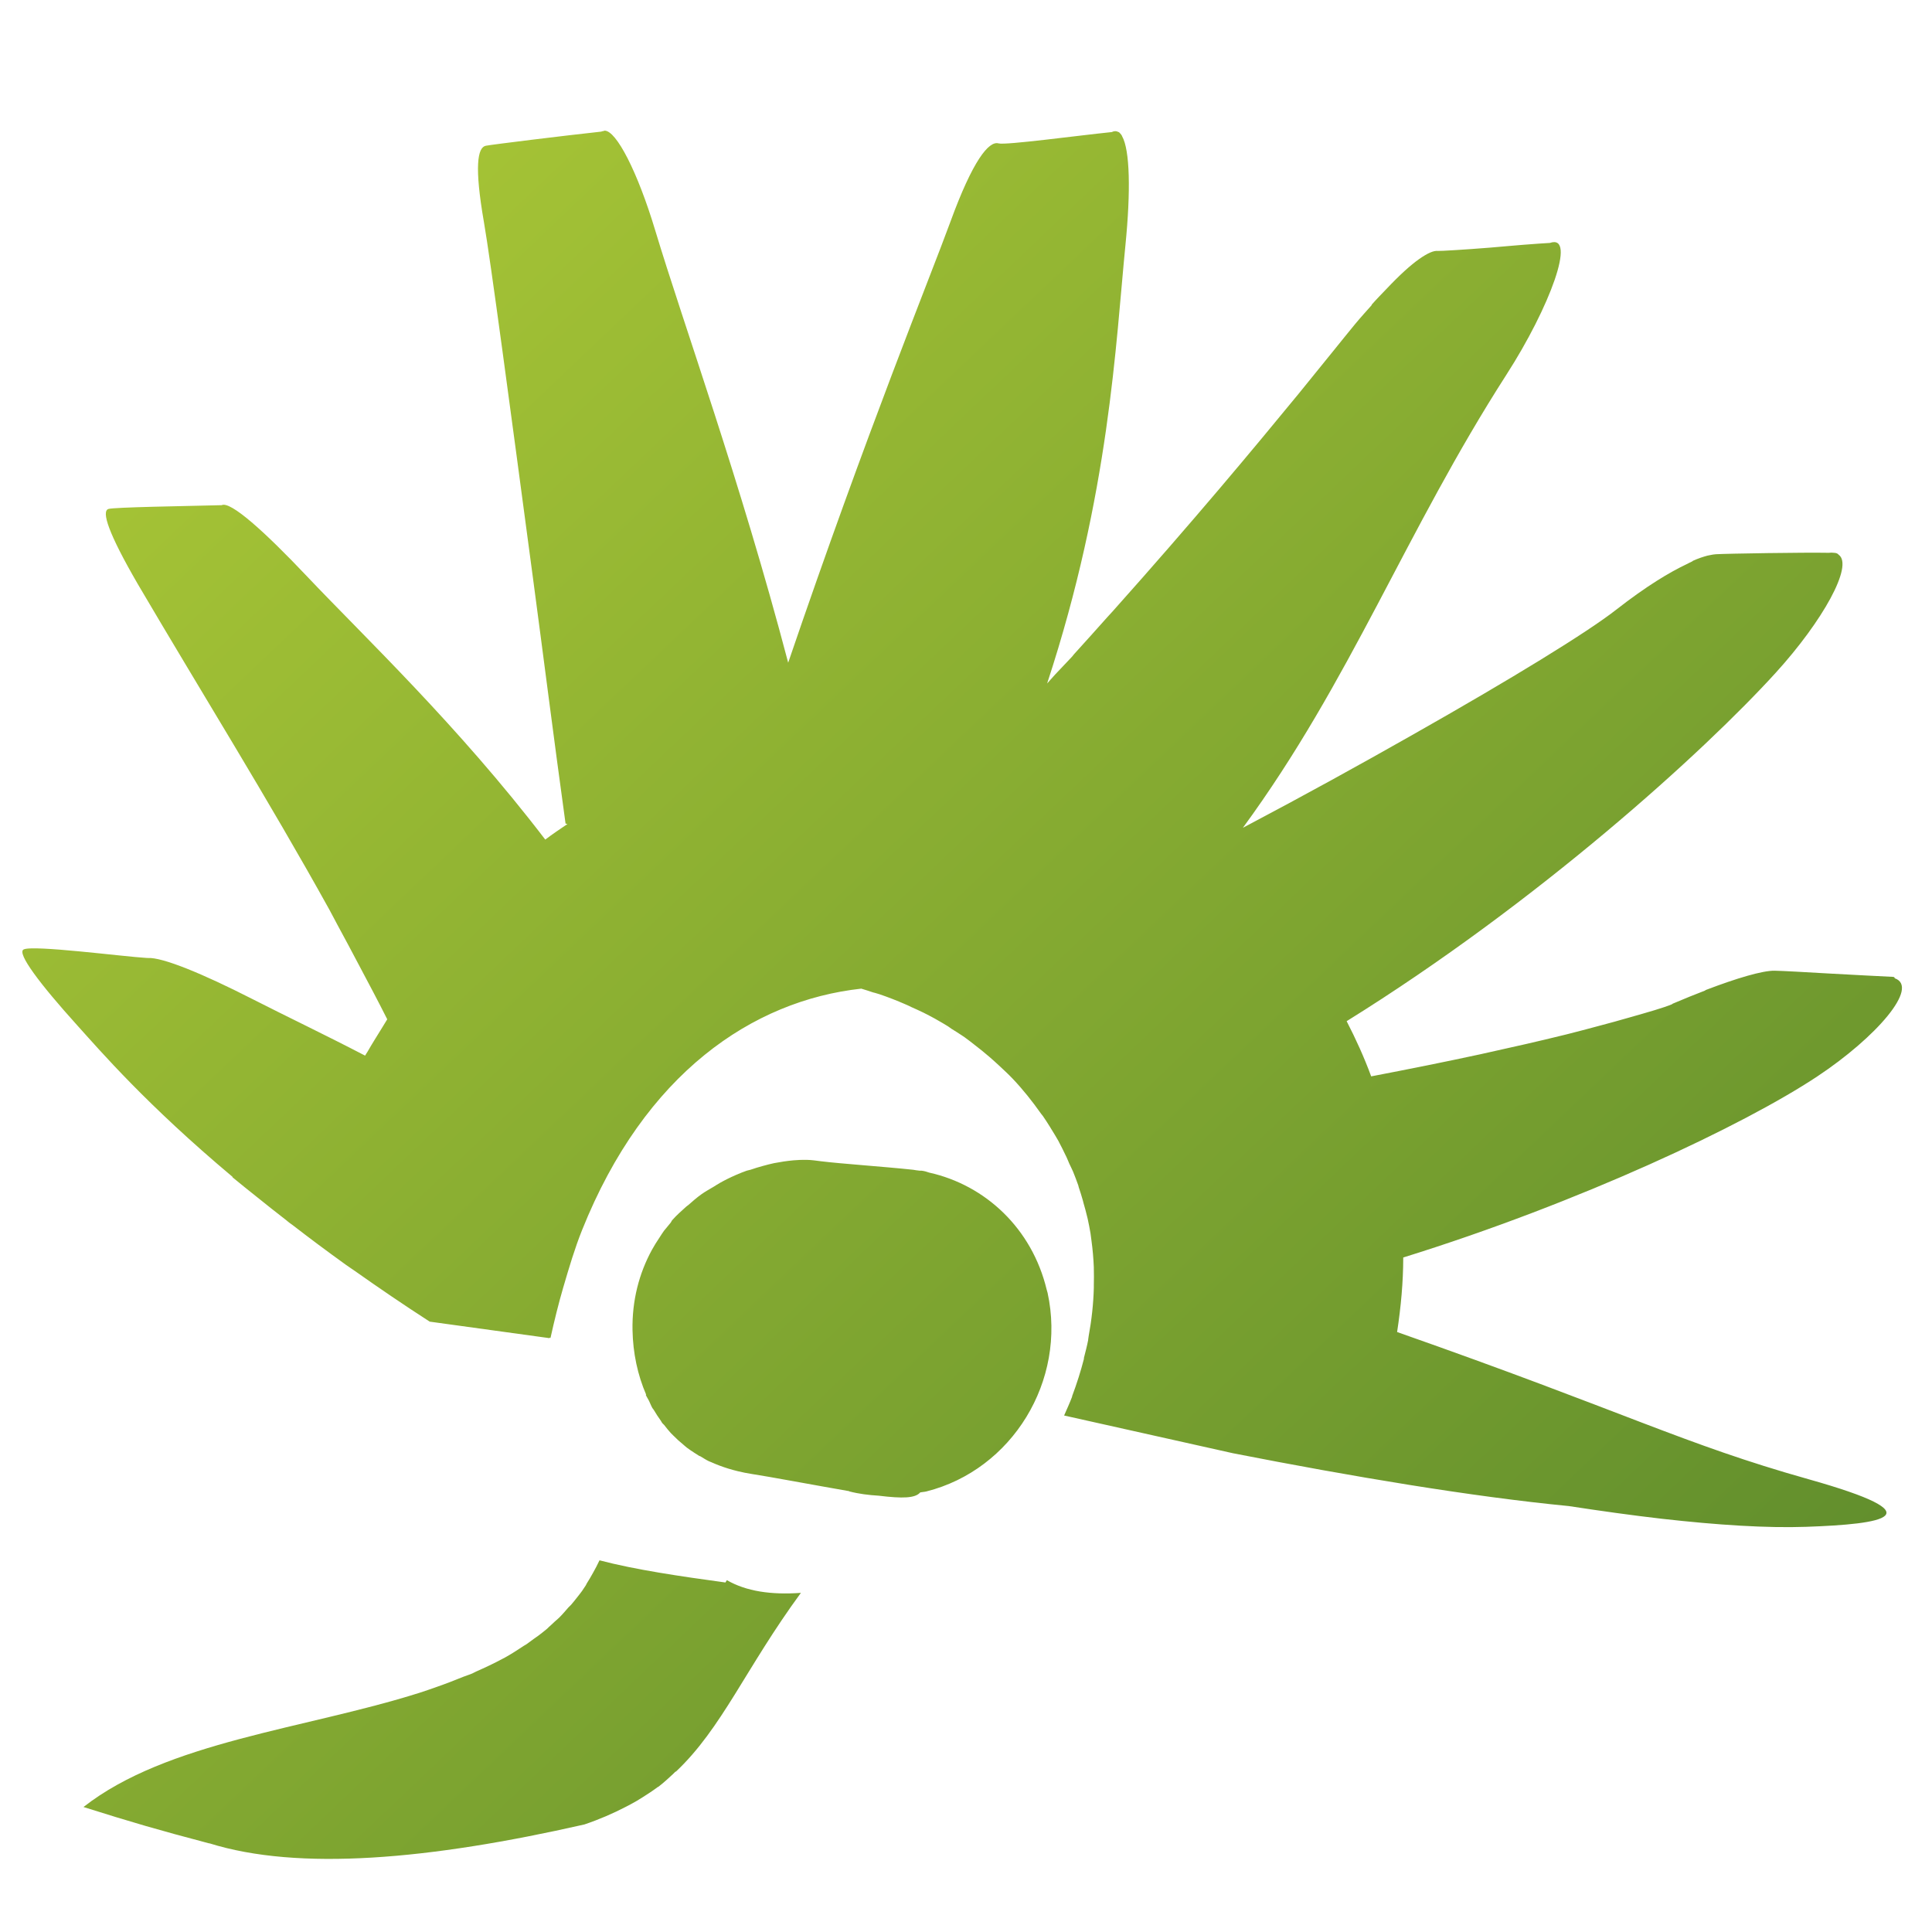 <?xml version="1.0" encoding="UTF-8" standalone="no"?>
<!-- Created with Inkscape (http://www.inkscape.org/) -->

<svg
   xmlns:dc="http://purl.org/dc/elements/1.1/"
   xmlns:cc="http://creativecommons.org/ns#"
   xmlns:rdf="http://www.w3.org/1999/02/22-rdf-syntax-ns#"
   xmlns:svg="http://www.w3.org/2000/svg"
   xmlns="http://www.w3.org/2000/svg"
   xmlns:xlink="http://www.w3.org/1999/xlink"
   xmlns:sodipodi="http://sodipodi.sourceforge.net/DTD/sodipodi-0.dtd"
   xmlns:inkscape="http://www.inkscape.org/namespaces/inkscape"
   width="128"
   height="128"
   id="svg8156"
   version="1.1"
   inkscape:version="0.48.3.1 r9886"
   sodipodi:docname="start-here-symbolic.svg">
  <defs
     id="defs8158">
    <linearGradient
       gradientTransform="matrix(2.667,0,0,2.667,-1667.353,-1420.818)"
       inkscape:collect="always"
       xlink:href="#linearGradient9863"
       id="linearGradient7873"
       x1="644.405"
       y1="926.259"
       x2="652.686"
       y2="883.302"
       gradientUnits="userSpaceOnUse" />
    <linearGradient
       id="linearGradient9863">
      <stop
         style="stop-color:#2f445a;stop-opacity:1;"
         offset="0"
         id="stop9865" />
      <stop
         style="stop-color:#415f7c;stop-opacity:1"
         offset="1"
         id="stop9867" />
    </linearGradient>
    <linearGradient
       inkscape:collect="always"
       xlink:href="#linearGradient12578"
       id="linearGradient7416"
       gradientUnits="userSpaceOnUse"
       x1="9.53"
       y1="9.645"
       x2="13.114"
       y2="15.089" />
    <linearGradient
       id="linearGradient12578">
      <stop
         style="stop-color:#e9b551;stop-opacity:1;"
         offset="0"
         id="stop12580" />
      <stop
         style="stop-color:#b48739;stop-opacity:1;"
         offset="1"
         id="stop12582" />
    </linearGradient>
    <linearGradient
       inkscape:collect="always"
       xlink:href="#linearGradient3249"
       id="linearGradient7414"
       gradientUnits="userSpaceOnUse"
       x1="504.901"
       y1="978.024"
       x2="504.018"
       y2="974.033"
       gradientTransform="matrix(2.667,0,0,2.667,-1294.02,-1580.818)" />
    <linearGradient
       id="linearGradient3249">
      <stop
         style="stop-color:#000000;stop-opacity:1;"
         offset="0"
         id="stop3251" />
      <stop
         style="stop-color:#000000;stop-opacity:0;"
         offset="1"
         id="stop3253-2" />
    </linearGradient>
    <linearGradient
       inkscape:collect="always"
       xlink:href="#linearGradient9495"
       id="linearGradient7412"
       gradientUnits="userSpaceOnUse"
       x1="504.912"
       y1="965.135"
       x2="502.776"
       y2="971.097"
       gradientTransform="matrix(2.667,0,0,2.667,-1294.02,-1580.818)" />
    <linearGradient
       inkscape:collect="always"
       id="linearGradient9495">
      <stop
         style="stop-color:#ffffff;stop-opacity:1;"
         offset="0"
         id="stop9497" />
      <stop
         style="stop-color:#ffffff;stop-opacity:0;"
         offset="1"
         id="stop9499" />
    </linearGradient>
    <linearGradient
       inkscape:collect="always"
       xlink:href="#linearGradient12578"
       id="linearGradient7410"
       gradientUnits="userSpaceOnUse"
       x1="503.582"
       y1="968.485"
       x2="503.86"
       y2="975.433"
       gradientTransform="matrix(2.667,0,0,2.667,-1294.02,-1580.818)" />
    <linearGradient
       id="linearGradient7902">
      <stop
         style="stop-color:#e9b551;stop-opacity:1;"
         offset="0"
         id="stop7904" />
      <stop
         style="stop-color:#b48739;stop-opacity:1;"
         offset="1"
         id="stop7906" />
    </linearGradient>
    <linearGradient
       inkscape:collect="always"
       xlink:href="#linearGradient5316"
       id="linearGradient7406"
       gradientUnits="userSpaceOnUse"
       x1="499.419"
       y1="944.268"
       x2="517.932"
       y2="972.649"
       gradientTransform="matrix(2.667,0,0,2.667,-1294.02,-1580.818)" />
    <linearGradient
       id="linearGradient5316">
      <stop
         style="stop-color:#aac736;stop-opacity:1;"
         offset="0"
         id="stop5320" />
      <stop
         style="stop-color:#5d8b2c;stop-opacity:1;"
         offset="1"
         id="stop5322" />
    </linearGradient>
    <linearGradient
       inkscape:collect="always"
       xlink:href="#linearGradient3249"
       id="linearGradient7404"
       gradientUnits="userSpaceOnUse"
       x1="517.759"
       y1="983.157"
       x2="529.187"
       y2="974.532"
       gradientTransform="matrix(2.667,0,0,2.667,-1294.02,-1580.818)" />
    <linearGradient
       id="linearGradient7913">
      <stop
         style="stop-color:#000000;stop-opacity:1;"
         offset="0"
         id="stop7915" />
      <stop
         style="stop-color:#000000;stop-opacity:0;"
         offset="1"
         id="stop7917" />
    </linearGradient>
    <linearGradient
       inkscape:collect="always"
       xlink:href="#linearGradient3249"
       id="linearGradient7402"
       gradientUnits="userSpaceOnUse"
       x1="501.065"
       y1="973.474"
       x2="492.286"
       y2="967.551"
       gradientTransform="matrix(2.667,0,0,2.667,-1294.02,-1580.818)" />
    <linearGradient
       id="linearGradient7920">
      <stop
         style="stop-color:#000000;stop-opacity:1;"
         offset="0"
         id="stop7922" />
      <stop
         style="stop-color:#000000;stop-opacity:0;"
         offset="1"
         id="stop7924" />
    </linearGradient>
    <linearGradient
       inkscape:collect="always"
       xlink:href="#linearGradient3249"
       id="linearGradient7400"
       gradientUnits="userSpaceOnUse"
       x1="501.254"
       y1="966.941"
       x2="498.231"
       y2="959.276"
       gradientTransform="matrix(2.667,0,0,2.667,-1294.02,-1580.818)" />
    <linearGradient
       id="linearGradient7927">
      <stop
         style="stop-color:#000000;stop-opacity:1;"
         offset="0"
         id="stop7929" />
      <stop
         style="stop-color:#000000;stop-opacity:0;"
         offset="1"
         id="stop7931" />
    </linearGradient>
    <linearGradient
       inkscape:collect="always"
       xlink:href="#linearGradient3249"
       id="linearGradient7398"
       gradientUnits="userSpaceOnUse"
       x1="503.517"
       y1="962.079"
       x2="502.301"
       y2="954.484"
       gradientTransform="matrix(2.667,0,0,2.667,-1294.02,-1580.818)" />
    <linearGradient
       id="linearGradient7934">
      <stop
         style="stop-color:#000000;stop-opacity:1;"
         offset="0"
         id="stop7936" />
      <stop
         style="stop-color:#000000;stop-opacity:0;"
         offset="1"
         id="stop7938" />
    </linearGradient>
    <linearGradient
       inkscape:collect="always"
       xlink:href="#linearGradient3249"
       id="linearGradient7396"
       gradientUnits="userSpaceOnUse"
       x1="504.519"
       y1="962.524"
       x2="508.265"
       y2="952.211"
       gradientTransform="matrix(2.667,0,0,2.667,-1294.02,-1580.818)" />
    <linearGradient
       id="linearGradient7941">
      <stop
         style="stop-color:#000000;stop-opacity:1;"
         offset="0"
         id="stop7943" />
      <stop
         style="stop-color:#000000;stop-opacity:0;"
         offset="1"
         id="stop7945" />
    </linearGradient>
    <linearGradient
       inkscape:collect="always"
       xlink:href="#linearGradient3249"
       id="linearGradient7394"
       gradientUnits="userSpaceOnUse"
       x1="508.132"
       y1="962.608"
       x2="516.602"
       y2="953.759"
       gradientTransform="matrix(2.667,0,0,2.667,-1294.02,-1580.818)" />
    <linearGradient
       id="linearGradient7948">
      <stop
         style="stop-color:#000000;stop-opacity:1;"
         offset="0"
         id="stop7950" />
      <stop
         style="stop-color:#000000;stop-opacity:0;"
         offset="1"
         id="stop7952" />
    </linearGradient>
    <linearGradient
       inkscape:collect="always"
       xlink:href="#linearGradient3249"
       id="linearGradient7392"
       gradientUnits="userSpaceOnUse"
       x1="512.586"
       y1="966.493"
       x2="523.435"
       y2="959.525"
       gradientTransform="matrix(2.667,0,0,2.667,-1294.02,-1580.818)" />
    <linearGradient
       id="linearGradient7955">
      <stop
         style="stop-color:#000000;stop-opacity:1;"
         offset="0"
         id="stop7957" />
      <stop
         style="stop-color:#000000;stop-opacity:0;"
         offset="1"
         id="stop7959" />
    </linearGradient>
    <linearGradient
       inkscape:collect="always"
       xlink:href="#linearGradient3249"
       id="linearGradient7390"
       gradientUnits="userSpaceOnUse"
       x1="515.265"
       y1="970.042"
       x2="525.878"
       y2="966.906"
       gradientTransform="matrix(2.667,0,0,2.667,-1294.02,-1580.818)" />
    <linearGradient
       id="linearGradient7962">
      <stop
         style="stop-color:#000000;stop-opacity:1;"
         offset="0"
         id="stop7964" />
      <stop
         style="stop-color:#000000;stop-opacity:0;"
         offset="1"
         id="stop7966" />
    </linearGradient>
    <linearGradient
       inkscape:collect="always"
       xlink:href="#linearGradient9495"
       id="linearGradient7388"
       gradientUnits="userSpaceOnUse"
       x1="533.765"
       y1="960.771"
       x2="525.434"
       y2="967.879"
       gradientTransform="matrix(2.667,0,0,2.667,-1294.02,-1580.818)" />
    <linearGradient
       inkscape:collect="always"
       xlink:href="#linearGradient9495"
       id="linearGradient7386"
       gradientUnits="userSpaceOnUse"
       x1="530.068"
       y1="948.798"
       x2="524.051"
       y2="960.783"
       gradientTransform="matrix(2.667,0,0,2.667,-1294.02,-1580.818)" />
    <linearGradient
       inkscape:collect="always"
       xlink:href="#linearGradient9495"
       id="linearGradient7382"
       gradientUnits="userSpaceOnUse"
       x1="521.338"
       y1="941.615"
       x2="518.713"
       y2="954.925"
       gradientTransform="matrix(2.667,0,0,2.667,-1294.02,-1580.818)" />
    <linearGradient
       inkscape:collect="always"
       xlink:href="#linearGradient9495"
       id="linearGradient7372"
       gradientUnits="userSpaceOnUse"
       x1="510.217"
       y1="939.592"
       x2="510.098"
       y2="952.901"
       gradientTransform="matrix(2.667,0,0,2.667,-1294.02,-1580.818)" />
    <linearGradient
       inkscape:collect="always"
       xlink:href="#linearGradient9495"
       id="linearGradient7370"
       gradientUnits="userSpaceOnUse"
       x1="494.897"
       y1="939.91"
       x2="501.272"
       y2="952.314"
       gradientTransform="matrix(2.667,0,0,2.667,-1294.02,-1580.818)" />
    <linearGradient
       inkscape:collect="always"
       xlink:href="#linearGradient9495"
       id="linearGradient7368"
       gradientUnits="userSpaceOnUse"
       x1="486.551"
       y1="948.863"
       x2="496.476"
       y2="960.152"
       gradientTransform="matrix(2.667,0,0,2.667,-1294.02,-1580.818)" />
    <linearGradient
       inkscape:collect="always"
       xlink:href="#linearGradient9495"
       id="linearGradient7366"
       gradientUnits="userSpaceOnUse"
       x1="484.071"
       y1="960.508"
       x2="493.656"
       y2="966.779"
       gradientTransform="matrix(2.667,0,0,2.667,-1294.02,-1580.818)" />
    <linearGradient
       inkscape:collect="always"
       xlink:href="#linearGradient5316"
       id="linearGradient7364"
       gradientUnits="userSpaceOnUse"
       x1="522.148"
       y1="956.442"
       x2="523.645"
       y2="958.393"
       gradientTransform="matrix(2.667,0,0,2.667,-1294.02,-1580.818)" />
    <linearGradient
       id="linearGradient8018">
      <stop
         style="stop-color:#aac736;stop-opacity:1;"
         offset="0"
         id="stop8020" />
      <stop
         style="stop-color:#5d8b2c;stop-opacity:1;"
         offset="1"
         id="stop8022" />
    </linearGradient>
    <linearGradient
       inkscape:collect="always"
       xlink:href="#linearGradient3249"
       id="linearGradient7360"
       gradientUnits="userSpaceOnUse"
       x1="503.881"
       y1="965.244"
       x2="519.556"
       y2="973.916"
       gradientTransform="matrix(2.667,0,0,2.667,-1294.02,-1580.818)" />
    <linearGradient
       id="linearGradient8025">
      <stop
         style="stop-color:#000000;stop-opacity:1;"
         offset="0"
         id="stop8027" />
      <stop
         style="stop-color:#000000;stop-opacity:0;"
         offset="1"
         id="stop8029" />
    </linearGradient>
    <linearGradient
       inkscape:collect="always"
       xlink:href="#linearGradient5316"
       id="linearGradient7358"
       gradientUnits="userSpaceOnUse"
       x1="526.143"
       y1="963.682"
       x2="527.872"
       y2="966.609"
       gradientTransform="matrix(2.667,0,0,2.667,-1294.02,-1580.818)" />
    <linearGradient
       id="linearGradient8032">
      <stop
         style="stop-color:#aac736;stop-opacity:1;"
         offset="0"
         id="stop8034" />
      <stop
         style="stop-color:#5d8b2c;stop-opacity:1;"
         offset="1"
         id="stop8036" />
    </linearGradient>
    <linearGradient
       inkscape:collect="always"
       xlink:href="#linearGradient5316"
       id="linearGradient7356"
       gradientUnits="userSpaceOnUse"
       x1="514.253"
       y1="952.996"
       x2="516.483"
       y2="955.156"
       gradientTransform="matrix(2.667,0,0,2.667,-1294.02,-1580.818)" />
    <linearGradient
       id="linearGradient8039">
      <stop
         style="stop-color:#aac736;stop-opacity:1;"
         offset="0"
         id="stop8041" />
      <stop
         style="stop-color:#5d8b2c;stop-opacity:1;"
         offset="1"
         id="stop8043" />
    </linearGradient>
    <linearGradient
       inkscape:collect="always"
       xlink:href="#linearGradient5316"
       id="linearGradient7354"
       gradientUnits="userSpaceOnUse"
       x1="507.504"
       y1="948.905"
       x2="510.02"
       y2="950.09"
       gradientTransform="matrix(2.667,0,0,2.667,-1294.02,-1580.818)" />
    <linearGradient
       id="linearGradient8046">
      <stop
         style="stop-color:#aac736;stop-opacity:1;"
         offset="0"
         id="stop8048" />
      <stop
         style="stop-color:#5d8b2c;stop-opacity:1;"
         offset="1"
         id="stop8050" />
    </linearGradient>
    <linearGradient
       inkscape:collect="always"
       xlink:href="#linearGradient5316"
       id="linearGradient7352"
       gradientUnits="userSpaceOnUse"
       x1="498.388"
       y1="951.038"
       x2="501.263"
       y2="951.735"
       gradientTransform="matrix(2.667,0,0,2.667,-1294.02,-1580.818)" />
    <linearGradient
       id="linearGradient8053">
      <stop
         style="stop-color:#aac736;stop-opacity:1;"
         offset="0"
         id="stop8055" />
      <stop
         style="stop-color:#5d8b2c;stop-opacity:1;"
         offset="1"
         id="stop8057" />
    </linearGradient>
    <linearGradient
       inkscape:collect="always"
       xlink:href="#linearGradient5316"
       id="linearGradient7350"
       gradientUnits="userSpaceOnUse"
       x1="491.09"
       y1="958.447"
       x2="493.505"
       y2="957.82"
       gradientTransform="matrix(2.667,0,0,2.667,-1294.02,-1580.818)" />
    <linearGradient
       id="linearGradient8060">
      <stop
         style="stop-color:#aac736;stop-opacity:1;"
         offset="0"
         id="stop8062" />
      <stop
         style="stop-color:#5d8b2c;stop-opacity:1;"
         offset="1"
         id="stop8064" />
    </linearGradient>
    <linearGradient
       inkscape:collect="always"
       xlink:href="#linearGradient5316"
       id="linearGradient7348"
       gradientUnits="userSpaceOnUse"
       x1="490.694"
       y1="968.676"
       x2="492.091"
       y2="967.84"
       gradientTransform="matrix(2.667,0,0,2.667,-1294.02,-1580.818)" />
    <linearGradient
       id="linearGradient8067">
      <stop
         style="stop-color:#aac736;stop-opacity:1;"
         offset="0"
         id="stop8069" />
      <stop
         style="stop-color:#5d8b2c;stop-opacity:1;"
         offset="1"
         id="stop8071" />
    </linearGradient>
    <linearGradient
       inkscape:collect="always"
       xlink:href="#linearGradient3249"
       id="linearGradient7346"
       gradientUnits="userSpaceOnUse"
       x1="505.951"
       y1="966.204"
       x2="498.862"
       y2="956.565"
       gradientTransform="matrix(2.667,0,0,2.667,-1294.02,-1580.818)" />
    <linearGradient
       id="linearGradient8074">
      <stop
         style="stop-color:#000000;stop-opacity:1;"
         offset="0"
         id="stop8076" />
      <stop
         style="stop-color:#000000;stop-opacity:0;"
         offset="1"
         id="stop8078" />
    </linearGradient>
    <linearGradient
       inkscape:collect="always"
       xlink:href="#linearGradient5316"
       id="linearGradient7344"
       gradientUnits="userSpaceOnUse"
       x1="511.696"
       y1="974.532"
       x2="529.187"
       y2="974.532"
       gradientTransform="matrix(2.667,0,0,2.667,-1294.02,-1580.818)" />
    <linearGradient
       id="linearGradient8081">
      <stop
         style="stop-color:#aac736;stop-opacity:1;"
         offset="0"
         id="stop8083" />
      <stop
         style="stop-color:#5d8b2c;stop-opacity:1;"
         offset="1"
         id="stop8085" />
    </linearGradient>
    <linearGradient
       inkscape:collect="always"
       xlink:href="#linearGradient5316"
       id="linearGradient7342"
       gradientUnits="userSpaceOnUse"
       x1="498.495"
       y1="962.302"
       x2="507.294"
       y2="963.464"
       gradientTransform="matrix(2.667,0,0,2.667,-1294.02,-1580.818)" />
    <linearGradient
       id="linearGradient8088">
      <stop
         style="stop-color:#aac736;stop-opacity:1;"
         offset="0"
         id="stop8090" />
      <stop
         style="stop-color:#5d8b2c;stop-opacity:1;"
         offset="1"
         id="stop8092" />
    </linearGradient>
    <linearGradient
       inkscape:collect="always"
       xlink:href="#linearGradient3249"
       id="linearGradient7340"
       gradientUnits="userSpaceOnUse"
       x1="490.089"
       y1="994.99"
       x2="499.604"
       y2="982.938"
       gradientTransform="matrix(2.667,0,0,2.667,-1294.02,-1580.818)" />
    <linearGradient
       id="linearGradient8095">
      <stop
         style="stop-color:#000000;stop-opacity:1;"
         offset="0"
         id="stop8097" />
      <stop
         style="stop-color:#000000;stop-opacity:0;"
         offset="1"
         id="stop8099" />
    </linearGradient>
    <linearGradient
       inkscape:collect="always"
       xlink:href="#linearGradient5316"
       id="linearGradient7338"
       gradientUnits="userSpaceOnUse"
       x1="498"
       y1="972.893"
       x2="501.062"
       y2="984.706"
       gradientTransform="matrix(2.667,0,0,2.667,-1294.02,-1580.818)" />
    <linearGradient
       id="linearGradient8102">
      <stop
         style="stop-color:#aac736;stop-opacity:1;"
         offset="0"
         id="stop8104" />
      <stop
         style="stop-color:#5d8b2c;stop-opacity:1;"
         offset="1"
         id="stop8106" />
    </linearGradient>
    <linearGradient
       inkscape:collect="always"
       xlink:href="#linearGradient9590"
       id="linearGradient7336"
       gradientUnits="userSpaceOnUse"
       gradientTransform="matrix(2.667,0,0,2.667,-1303.353,-1582.734)"
       x1="502.919"
       y1="981.988"
       x2="504.2"
       y2="976.397" />
    <linearGradient
       id="linearGradient9590">
      <stop
         style="stop-color:#ffffff;stop-opacity:0;"
         offset="0"
         id="stop9591" />
      <stop
         style="stop-color:#fff;stop-opacity:1;"
         offset="1"
         id="stop9592" />
    </linearGradient>
    <linearGradient
       inkscape:collect="always"
       xlink:href="#linearGradient5316"
       id="linearGradient7334"
       gradientUnits="userSpaceOnUse"
       gradientTransform="matrix(2.667,0,0,2.667,-1303.353,-2507.096)"
       x1="503.759"
       y1="980.044"
       x2="501.062"
       y2="984.706" />
    <linearGradient
       id="linearGradient8113">
      <stop
         style="stop-color:#aac736;stop-opacity:1;"
         offset="0"
         id="stop8115" />
      <stop
         style="stop-color:#5d8b2c;stop-opacity:1;"
         offset="1"
         id="stop8117" />
    </linearGradient>
    <linearGradient
       inkscape:collect="always"
       xlink:href="#linearGradient5316"
       id="linearGradient3431"
       gradientUnits="userSpaceOnUse"
       gradientTransform="matrix(2.667,0,0,2.667,-1303.353,-2507.096)"
       x1="493.72"
       y1="944.057"
       x2="533.072"
       y2="985.464" />
  </defs>
  <sodipodi:namedview
     id="base"
     pagecolor="#ffffff"
     bordercolor="#666666"
     borderopacity="1.0"
     inkscape:pageopacity="0.0"
     inkscape:pageshadow="2"
     inkscape:zoom="1.979899"
     inkscape:cx="118.39372"
     inkscape:cy="61.610158"
     inkscape:document-units="px"
     inkscape:current-layer="layer1"
     showgrid="false"
     inkscape:window-width="1366"
     inkscape:window-height="717"
     inkscape:window-x="0"
     inkscape:window-y="0"
     inkscape:window-maximized="1" />
  <g
     inkscape:label="Capa 1"
     inkscape:groupmode="layer"
     id="layer1"
     transform="translate(0,-924.362)">
    <path
       style="fill:url(#linearGradient3431);stroke:none;display:inline"
       d="M 40.062 8.656 C 40.03 8.656 39.999 8.678 39.969 8.688 C 39.961 8.688 39.945 8.687 39.938 8.688 C 39.908 8.7 39.871 8.696 39.844 8.719 C 37.424 8.981 32.63 9.571 32.188 9.656 C 31.636 9.763 31.419 11.021 32.062 14.719 C 32.5 17.232 33.804 27.025 35.312 38.312 C 36.022 43.622 36.664 48.728 37.469 54.562 C 37.47 54.569 37.566 54.588 37.594 54.594 C 37.11 54.923 36.603 55.261 36.125 55.625 C 30.335 48.051 24.156 42.217 20.312 38.156 C 17.516 35.202 15.264 33.181 14.688 33.469 C 12.11 33.534 7.58 33.603 7.188 33.719 C 6.702 33.862 7.178 35.33 9.125 38.688 C 13.39 45.945 17.766 52.949 21.812 60.25 C 21.995 60.579 22.163 60.92 22.344 61.25 C 22.832 62.14 23.304 63.038 23.781 63.938 C 24.413 65.128 25.046 66.318 25.656 67.531 C 25.539 67.719 25.429 67.903 25.312 68.094 C 24.992 68.617 24.657 69.139 24.344 69.688 C 24.296 69.771 24.235 69.853 24.188 69.938 C 21.51 68.544 19.016 67.359 16.656 66.156 C 13.445 64.52 10.753 63.405 9.781 63.469 C 9.773 63.468 9.758 63.469 9.75 63.469 C 8.157 63.378 2.165 62.587 1.562 62.906 C 1.105 63.149 2.64 65.187 5.094 67.906 C 6.638 69.617 9.701 73.184 15.406 77.969 C 15.405 77.979 15.408 77.99 15.406 78 C 15.929 78.438 16.463 78.854 17.031 79.312 C 17.651 79.813 18.292 80.32 18.969 80.844 C 19.031 80.892 19.093 80.952 19.156 81 L 19.375 81.156 C 19.925 81.577 20.474 82.003 21.062 82.438 C 21.656 82.877 22.304 83.36 22.938 83.812 C 23.133 83.952 23.332 84.078 23.531 84.219 C 25.079 85.312 26.679 86.406 28.469 87.562 L 36.406 88.656 L 36.406 88.625 L 36.438 88.625 L 36.469 88.656 C 36.721 87.511 37.005 86.364 37.312 85.312 C 37.709 83.956 38.081 82.703 38.562 81.5 C 42.718 71.11 49.858 66.291 57.062 65.5 C 57.324 65.572 57.585 65.668 57.844 65.75 C 57.884 65.763 57.928 65.768 57.969 65.781 C 58.071 65.814 58.18 65.841 58.281 65.875 C 58.855 66.07 59.413 66.29 59.969 66.531 C 60.062 66.572 60.157 66.614 60.25 66.656 C 60.293 66.675 60.332 66.699 60.375 66.719 C 60.652 66.846 60.916 66.956 61.188 67.094 C 61.423 67.214 61.675 67.341 61.906 67.469 C 61.979 67.509 62.053 67.552 62.125 67.594 C 62.36 67.727 62.583 67.858 62.812 68 C 62.888 68.047 62.957 68.109 63.031 68.156 C 63.257 68.299 63.499 68.443 63.719 68.594 C 63.781 68.637 63.844 68.675 63.906 68.719 C 64.134 68.879 64.341 69.05 64.562 69.219 C 64.905 69.48 65.236 69.75 65.562 70.031 C 65.775 70.214 65.982 70.403 66.188 70.594 C 66.497 70.883 66.802 71.162 67.094 71.469 C 67.774 72.185 68.399 72.972 68.969 73.781 C 69.006 73.835 69.057 73.884 69.094 73.938 C 69.257 74.174 69.409 74.412 69.562 74.656 C 69.595 74.708 69.624 74.76 69.656 74.812 C 69.811 75.065 69.981 75.334 70.125 75.594 C 70.148 75.635 70.165 75.678 70.188 75.719 C 70.335 75.99 70.459 76.252 70.594 76.531 C 70.614 76.574 70.636 76.614 70.656 76.656 C 70.725 76.801 70.779 76.947 70.844 77.094 C 70.921 77.268 71.021 77.448 71.094 77.625 C 71.212 77.916 71.333 78.233 71.438 78.531 C 71.452 78.572 71.455 78.616 71.469 78.656 C 71.572 78.958 71.662 79.254 71.75 79.562 C 71.762 79.604 71.77 79.646 71.781 79.688 C 71.868 79.998 71.96 80.308 72.031 80.625 C 72.041 80.667 72.053 80.708 72.062 80.75 C 72.131 81.069 72.197 81.393 72.25 81.719 C 72.275 81.872 72.291 82.033 72.312 82.188 C 72.393 82.775 72.443 83.362 72.469 83.969 C 72.47 84 72.468 84.031 72.469 84.062 C 72.482 84.415 72.475 84.766 72.469 85.125 C 72.468 85.156 72.469 85.187 72.469 85.219 C 72.468 85.25 72.47 85.282 72.469 85.312 C 72.442 86.364 72.327 87.433 72.125 88.531 C 72.112 88.604 72.108 88.677 72.094 88.75 C 72.092 88.76 72.096 88.771 72.094 88.781 C 72.016 89.182 71.915 89.563 71.812 89.969 C 71.808 89.988 71.817 90.012 71.812 90.031 C 71.605 90.844 71.342 91.667 71.031 92.5 C 71.028 92.509 71.035 92.522 71.031 92.531 C 70.875 92.948 70.683 93.36 70.5 93.781 L 81.688 96.281 C 89.633 97.837 97.522 99.158 103.938 99.781 C 106.053 100.105 108.128 100.395 110.125 100.625 C 113.801 101.039 117.058 101.247 119.656 101.156 C 124.792 100.977 128.421 100.423 119.812 98 C 111.484 95.656 107.756 93.584 92.562 88.25 C 92.817 86.572 92.966 84.953 92.969 83.312 C 104.65 79.685 115.53 74.55 120.406 71.312 C 124.304 68.725 127.194 65.396 125.531 64.812 C 125.527 64.792 125.522 64.761 125.5 64.75 C 125.479 64.729 125.463 64.721 125.406 64.719 C 124.549 64.683 122.832 64.584 121.219 64.5 C 119.599 64.406 118.059 64.319 117.562 64.312 C 116.771 64.303 115.081 64.798 113 65.594 C 112.987 65.599 112.982 65.62 112.969 65.625 C 112.286 65.887 111.563 66.18 110.812 66.5 C 110.799 66.506 110.794 66.526 110.781 66.531 C 110.215 66.77 109.211 67.052 107.969 67.406 C 107.325 67.595 106.611 67.789 105.812 68 C 105.162 68.17 104.617 68.325 103.906 68.5 C 103.815 68.522 103.748 68.54 103.656 68.562 C 102.008 68.971 100.093 69.403 98.094 69.844 C 95.81 70.339 93.386 70.825 90.844 71.312 C 90.381 70.052 89.832 68.846 89.219 67.656 C 101.871 59.797 112.885 49.811 117.656 44.562 C 120.749 41.16 122.821 37.456 121.812 36.75 C 121.756 36.672 121.654 36.63 121.5 36.625 C 121.399 36.613 121.287 36.607 121.156 36.625 C 119.557 36.593 114.343 36.678 113.688 36.719 C 113.572 36.726 113.432 36.748 113.281 36.781 C 113.234 36.791 113.176 36.8 113.125 36.812 C 112.851 36.885 112.541 36.985 112.156 37.156 C 112.143 37.162 112.139 37.182 112.125 37.188 C 112.01 37.239 111.875 37.313 111.75 37.375 C 110.634 37.904 109.105 38.81 107.062 40.406 C 105.176 41.881 100.233 44.925 93.469 48.75 C 90.171 50.621 86.444 52.681 82.344 54.844 C 89.499 45.078 93.103 35.252 99.812 24.812 C 102.679 20.353 104.481 15.474 102.688 16.094 C 102.424 16.106 101.574 16.167 100.906 16.219 C 100.082 16.283 99.711 16.325 98.719 16.406 C 97.055 16.54 95.386 16.639 95.25 16.625 C 94.99 16.598 94.6 16.758 94.031 17.156 C 93.467 17.554 92.758 18.188 91.844 19.156 C 91.543 19.471 91.214 19.803 90.875 20.188 C 90.87 20.194 90.88 20.213 90.875 20.219 C 90.54 20.599 90.155 21.016 89.781 21.469 C 89.023 22.387 87.756 23.982 86.031 26.094 C 83.048 29.729 79.123 34.447 73.719 40.5 C 73.607 40.625 73.488 40.749 73.375 40.875 C 72.635 41.698 71.932 42.498 71.156 43.344 C 71.11 43.395 71.078 43.449 71.031 43.5 C 70.672 43.891 70.272 44.292 69.906 44.688 C 69.729 44.88 69.554 45.088 69.375 45.281 C 73.507 32.715 73.919 22.72 74.562 16.25 C 74.921 12.646 74.858 9.94 74.344 9.031 C 74.318 8.952 74.265 8.894 74.219 8.844 C 74.186 8.807 74.16 8.775 74.125 8.75 C 74.116 8.745 74.103 8.754 74.094 8.75 C 73.966 8.669 73.82 8.669 73.656 8.75 C 71.392 8.983 66.615 9.63 66.156 9.5 C 65.512 9.317 64.443 10.646 62.969 14.688 C 61.67 18.247 57.451 28.554 52.219 43.906 C 49.018 31.735 45.304 21.546 43.406 15.25 C 42.239 11.377 40.837 8.661 40.062 8.656 z M 53.469 76.844 C 53.157 76.838 52.873 76.847 52.562 76.875 C 52.132 76.915 51.7 76.981 51.281 77.062 C 51.027 77.112 50.78 77.186 50.531 77.25 C 50.256 77.321 49.986 77.411 49.719 77.5 C 49.637 77.527 49.549 77.534 49.469 77.562 C 49.013 77.724 48.585 77.914 48.156 78.125 C 47.996 78.204 47.844 78.29 47.688 78.375 C 47.549 78.451 47.416 78.544 47.281 78.625 C 47.005 78.791 46.729 78.938 46.469 79.125 C 46.156 79.348 45.881 79.592 45.594 79.844 C 45.555 79.878 45.507 79.903 45.469 79.938 C 45.146 80.228 44.817 80.519 44.531 80.844 C 44.491 80.89 44.477 80.953 44.438 81 C 44.341 81.113 44.248 81.227 44.156 81.344 C 44.106 81.408 44.048 81.466 44 81.531 C 43.887 81.682 43.792 81.843 43.688 82 C 43.511 82.265 43.34 82.532 43.188 82.812 C 42.343 84.364 41.869 86.163 41.906 88.125 C 41.935 89.646 42.244 91.095 42.812 92.406 C 42.803 92.406 42.791 92.406 42.781 92.406 C 42.843 92.548 42.932 92.674 43 92.812 C 43.077 92.971 43.133 93.128 43.219 93.281 C 43.244 93.326 43.286 93.362 43.312 93.406 C 43.459 93.657 43.611 93.891 43.781 94.125 C 43.817 94.174 43.838 94.233 43.875 94.281 C 43.884 94.293 43.897 94.301 43.906 94.312 C 43.933 94.348 43.973 94.372 44 94.406 C 44.14 94.583 44.283 94.772 44.438 94.938 C 44.488 94.992 44.542 95.041 44.594 95.094 C 44.81 95.315 45.038 95.521 45.281 95.719 C 45.356 95.779 45.423 95.848 45.5 95.906 C 45.659 96.026 45.831 96.14 46 96.25 C 46.114 96.324 46.225 96.399 46.344 96.469 C 46.352 96.473 46.367 96.464 46.375 96.469 C 46.57 96.582 46.76 96.713 46.969 96.812 C 47.02 96.837 47.073 96.851 47.125 96.875 C 47.299 96.954 47.474 97.024 47.656 97.094 C 48.04 97.24 48.452 97.367 48.875 97.469 C 49.178 97.541 49.489 97.608 49.812 97.656 C 50.832 97.808 54.162 98.43 56.188 98.781 C 56.197 98.783 56.21 98.78 56.219 98.781 C 56.239 98.785 56.261 98.809 56.281 98.812 C 56.907 98.975 57.562 99.054 58.219 99.094 C 59.796 99.286 60.635 99.266 60.969 98.875 C 61.104 98.846 61.239 98.847 61.375 98.812 C 67.069 97.374 70.672 91.472 69.406 85.656 L 69.344 85.438 C 68.371 81.39 65.286 78.516 61.562 77.688 C 61.406 77.632 61.251 77.585 61.062 77.562 C 61.028 77.558 60.973 77.567 60.938 77.562 C 60.854 77.549 60.771 77.542 60.688 77.531 C 60.631 77.525 60.558 77.506 60.5 77.5 C 58.496 77.286 55.709 77.1 54.406 76.938 C 54.097 76.899 53.78 76.85 53.469 76.844 z M 39.719 103.375 C 39.581 103.672 39.437 103.94 39.281 104.219 C 39.149 104.456 39.02 104.681 38.875 104.906 C 38.85 104.946 38.838 104.992 38.812 105.031 C 38.73 105.157 38.649 105.284 38.562 105.406 C 38.467 105.541 38.35 105.682 38.25 105.812 C 38.121 105.98 37.98 106.152 37.844 106.312 C 37.786 106.381 37.716 106.433 37.656 106.5 C 37.466 106.715 37.297 106.923 37.094 107.125 C 37.073 107.146 37.052 107.167 37.031 107.188 C 36.943 107.274 36.84 107.354 36.75 107.438 C 36.617 107.562 36.482 107.693 36.344 107.812 C 36.311 107.841 36.283 107.878 36.25 107.906 C 36.051 108.075 35.865 108.216 35.656 108.375 C 35.555 108.452 35.447 108.519 35.344 108.594 C 35.193 108.704 35.03 108.832 34.875 108.938 C 34.825 108.972 34.769 108.998 34.719 109.031 C 34.289 109.316 33.866 109.59 33.406 109.844 C 33.365 109.867 33.323 109.884 33.281 109.906 C 32.723 110.21 32.128 110.485 31.531 110.75 C 31.446 110.788 31.367 110.838 31.281 110.875 C 31.087 110.959 30.885 111.014 30.688 111.094 C 30.128 111.321 29.553 111.547 28.969 111.75 C 28.577 111.886 28.182 112.03 27.781 112.156 C 20.156 114.565 11.069 115.382 5.531 119.719 C 8.718 120.725 10.501 121.244 13.844 122.125 C 13.855 122.128 13.863 122.122 13.875 122.125 C 19.778 123.967 28.41 123.219 38.719 120.875 C 39.736 120.53 40.628 120.138 41.438 119.719 C 41.696 119.585 41.947 119.454 42.188 119.312 C 42.331 119.229 42.457 119.149 42.594 119.062 C 42.934 118.848 43.255 118.637 43.562 118.406 C 43.581 118.393 43.607 118.389 43.625 118.375 C 43.973 118.111 44.281 117.817 44.594 117.531 C 44.647 117.483 44.698 117.424 44.75 117.375 C 44.76 117.377 44.771 117.373 44.781 117.375 C 47.837 114.491 49.388 110.542 53.062 105.531 C 51.109 105.673 49.443 105.434 48.156 104.688 C 48.131 104.743 48.089 104.789 48.062 104.844 C 45.048 104.433 42.065 103.994 39.719 103.375 z "
       transform="translate(0,924.362)"
       id="path7264" />
  </g>
</svg>
